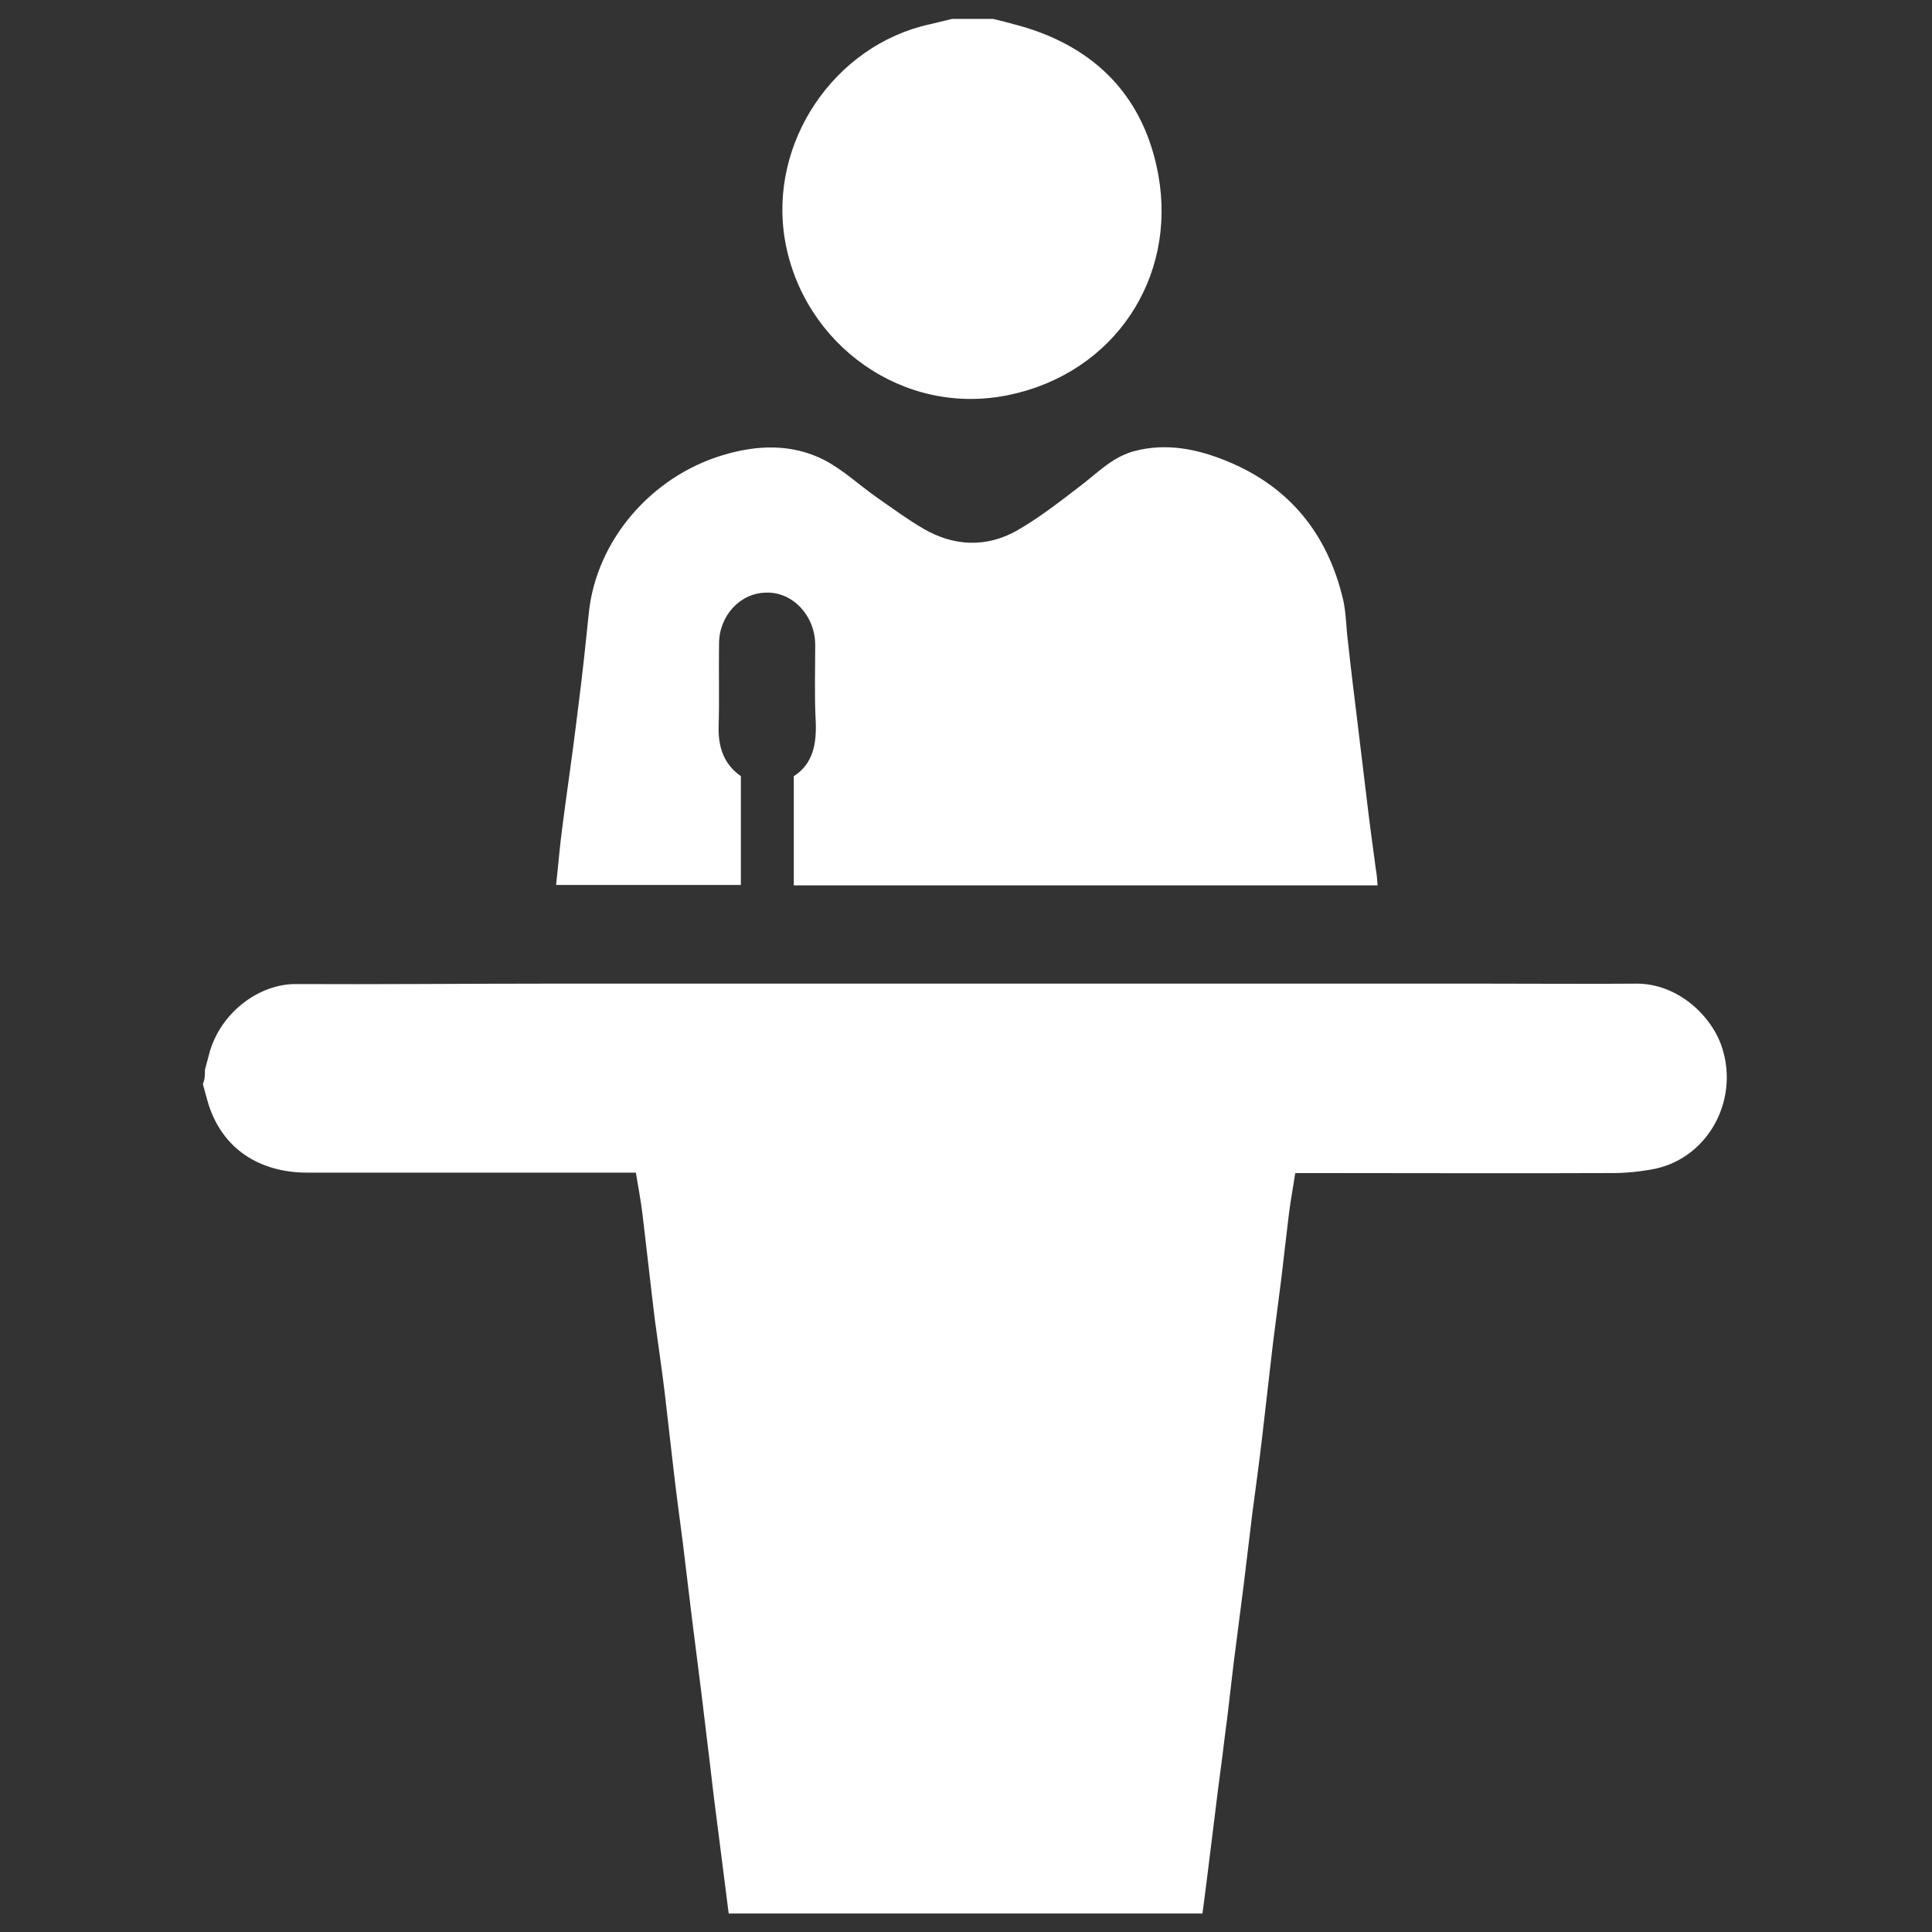 <?xml version="1.0" encoding="utf-8"?>
<svg version="1.1" id="Layer_1" xmlns="http://www.w3.org/2000/svg" xmlns:xlink="http://www.w3.org/1999/xlink" x="0px" y="0px"
	 viewBox="0 0 460 460" style="enable-background:new 0 0 460 460;" xml:space="preserve">
<rect x="0" y="0" width="460" height="460" fill="#333333" stroke="none"/>
<style type="text/css">.st0{fill:#FFFFFF;}</style>
<path class="st0" d="M48.8,254.7c0.4-1.5,0.8-3,1.2-4.5c3-9.7,12.1-15.9,20.3-15.9c19.8,0.1,39.6-0.1,59.4-0.1c75,0,150,0,225,0
	c11.6,0,23.2,0.1,34.8,0c10.1-0.1,18.3,7.9,20.6,15.5c4,12.8-3.9,26.7-17.2,28.8c-2.9,0.5-5.8,0.8-8.7,0.8c-23.5,0.1-47,0-70.5,0
	c-1.6,0-3.2,0-5.3,0c-0.5,3.3-1.1,6.4-1.5,9.6c-0.7,5.6-1.3,11.3-2,16.9c-0.8,6.4-1.7,12.7-2.4,19.1c-0.7,5.8-1.3,11.6-2,17.4
	c-0.7,5.9-1.5,11.9-2.3,17.8c-0.7,5.8-1.4,11.6-2.1,17.4c-0.8,6.2-1.6,12.4-2.4,18.7c-0.7,5.8-1.3,11.6-2.1,17.4
	c-0.7,6.1-1.6,12.1-2.3,18.2c-0.7,5.6-1.4,11.3-2.1,16.9c-0.3,2.3-0.6,4.6-0.9,6.9c-37.6,0-75.2,0-112.8,0c-0.7-5.5-1.4-11-2.1-16.5
	c-0.8-6.2-1.6-12.4-2.3-18.6c-0.7-5.8-1.4-11.6-2.1-17.4c-0.8-6.1-1.5-12.1-2.3-18.2c-0.7-5.8-1.4-11.6-2.1-17.4
	c-0.8-6.1-1.6-12.1-2.3-18.2c-0.7-5.8-1.3-11.6-2-17.4c-0.7-5.9-1.6-11.8-2.4-17.8c-1-8.2-1.9-16.5-2.9-24.8
	c-0.4-3.3-1-6.5-1.6-10.1c-1.9,0-3.5,0-5.1,0c-24.4,0-48.7,0-73.1,0c-11.7,0-20.2-5.9-23.5-16.1c-0.5-1.6-0.9-3.3-1.4-5
	C48.8,257,48.8,255.8,48.8,254.7z M226.7,4.5c-1.8,0.4-3.6,0.9-5.4,1.3c-22.7,5-38.4,28.2-34.4,51.4c4.3,24.8,28.2,42.2,53.5,36.8
	c25-5.3,39.8-27.9,35.4-52.3c-3.3-18.3-14.6-30.3-32.8-35.5c-2.2-0.6-4.4-1.2-6.6-1.7C233.2,4.5,229.9,4.5,226.7,4.5z M171.1,173.1
	c0.2-6.6,0-13.2,0.1-19.8c0-6.7,5-12.1,11.2-12.2c6.3-0.2,11.6,5.4,11.7,12.3c0,6-0.2,12,0.1,18c0.3,5.6-0.6,10.5-5.2,13.4
	c0,9,0,17.5,0,26c46.5,0,92.6,0,139,0c-0.1-1.5-0.2-2.6-0.4-3.7c-0.8-5.9-1.6-11.8-2.3-17.8c-0.7-5.8-1.4-11.6-2.1-17.4
	c-0.8-6.5-1.6-13-2.3-19.5c-0.4-3.2-0.4-6.5-1.1-9.6c-3.7-15.7-12.8-27-27.9-33.1c-6.9-2.8-14.2-4.3-21.8-2.3
	c-4.9,1.3-8.3,4.7-12.1,7.7c-5.2,4-10.4,8.1-16,11.3c-7.2,4-14.9,3.7-22.1-0.5c-3.8-2.2-7.3-4.8-10.9-7.3c-4.3-3-8.2-6.7-12.8-9.1
	c-7.7-3.9-16-3.6-24.2-1.1c-16.9,5.1-30,20.2-31.8,37.5c-0.6,5.8-1.2,11.6-1.9,17.4c-0.8,6.5-1.6,13-2.5,19.5
	c-0.8,5.8-1.6,11.5-2.3,17.3c-0.4,3.5-0.7,7.1-1.1,10.6c15,0,29.4,0,44,0c0-8.7,0-17.1,0-25.9C172.4,182,171,178,171.1,173.1z"/>
</svg>
